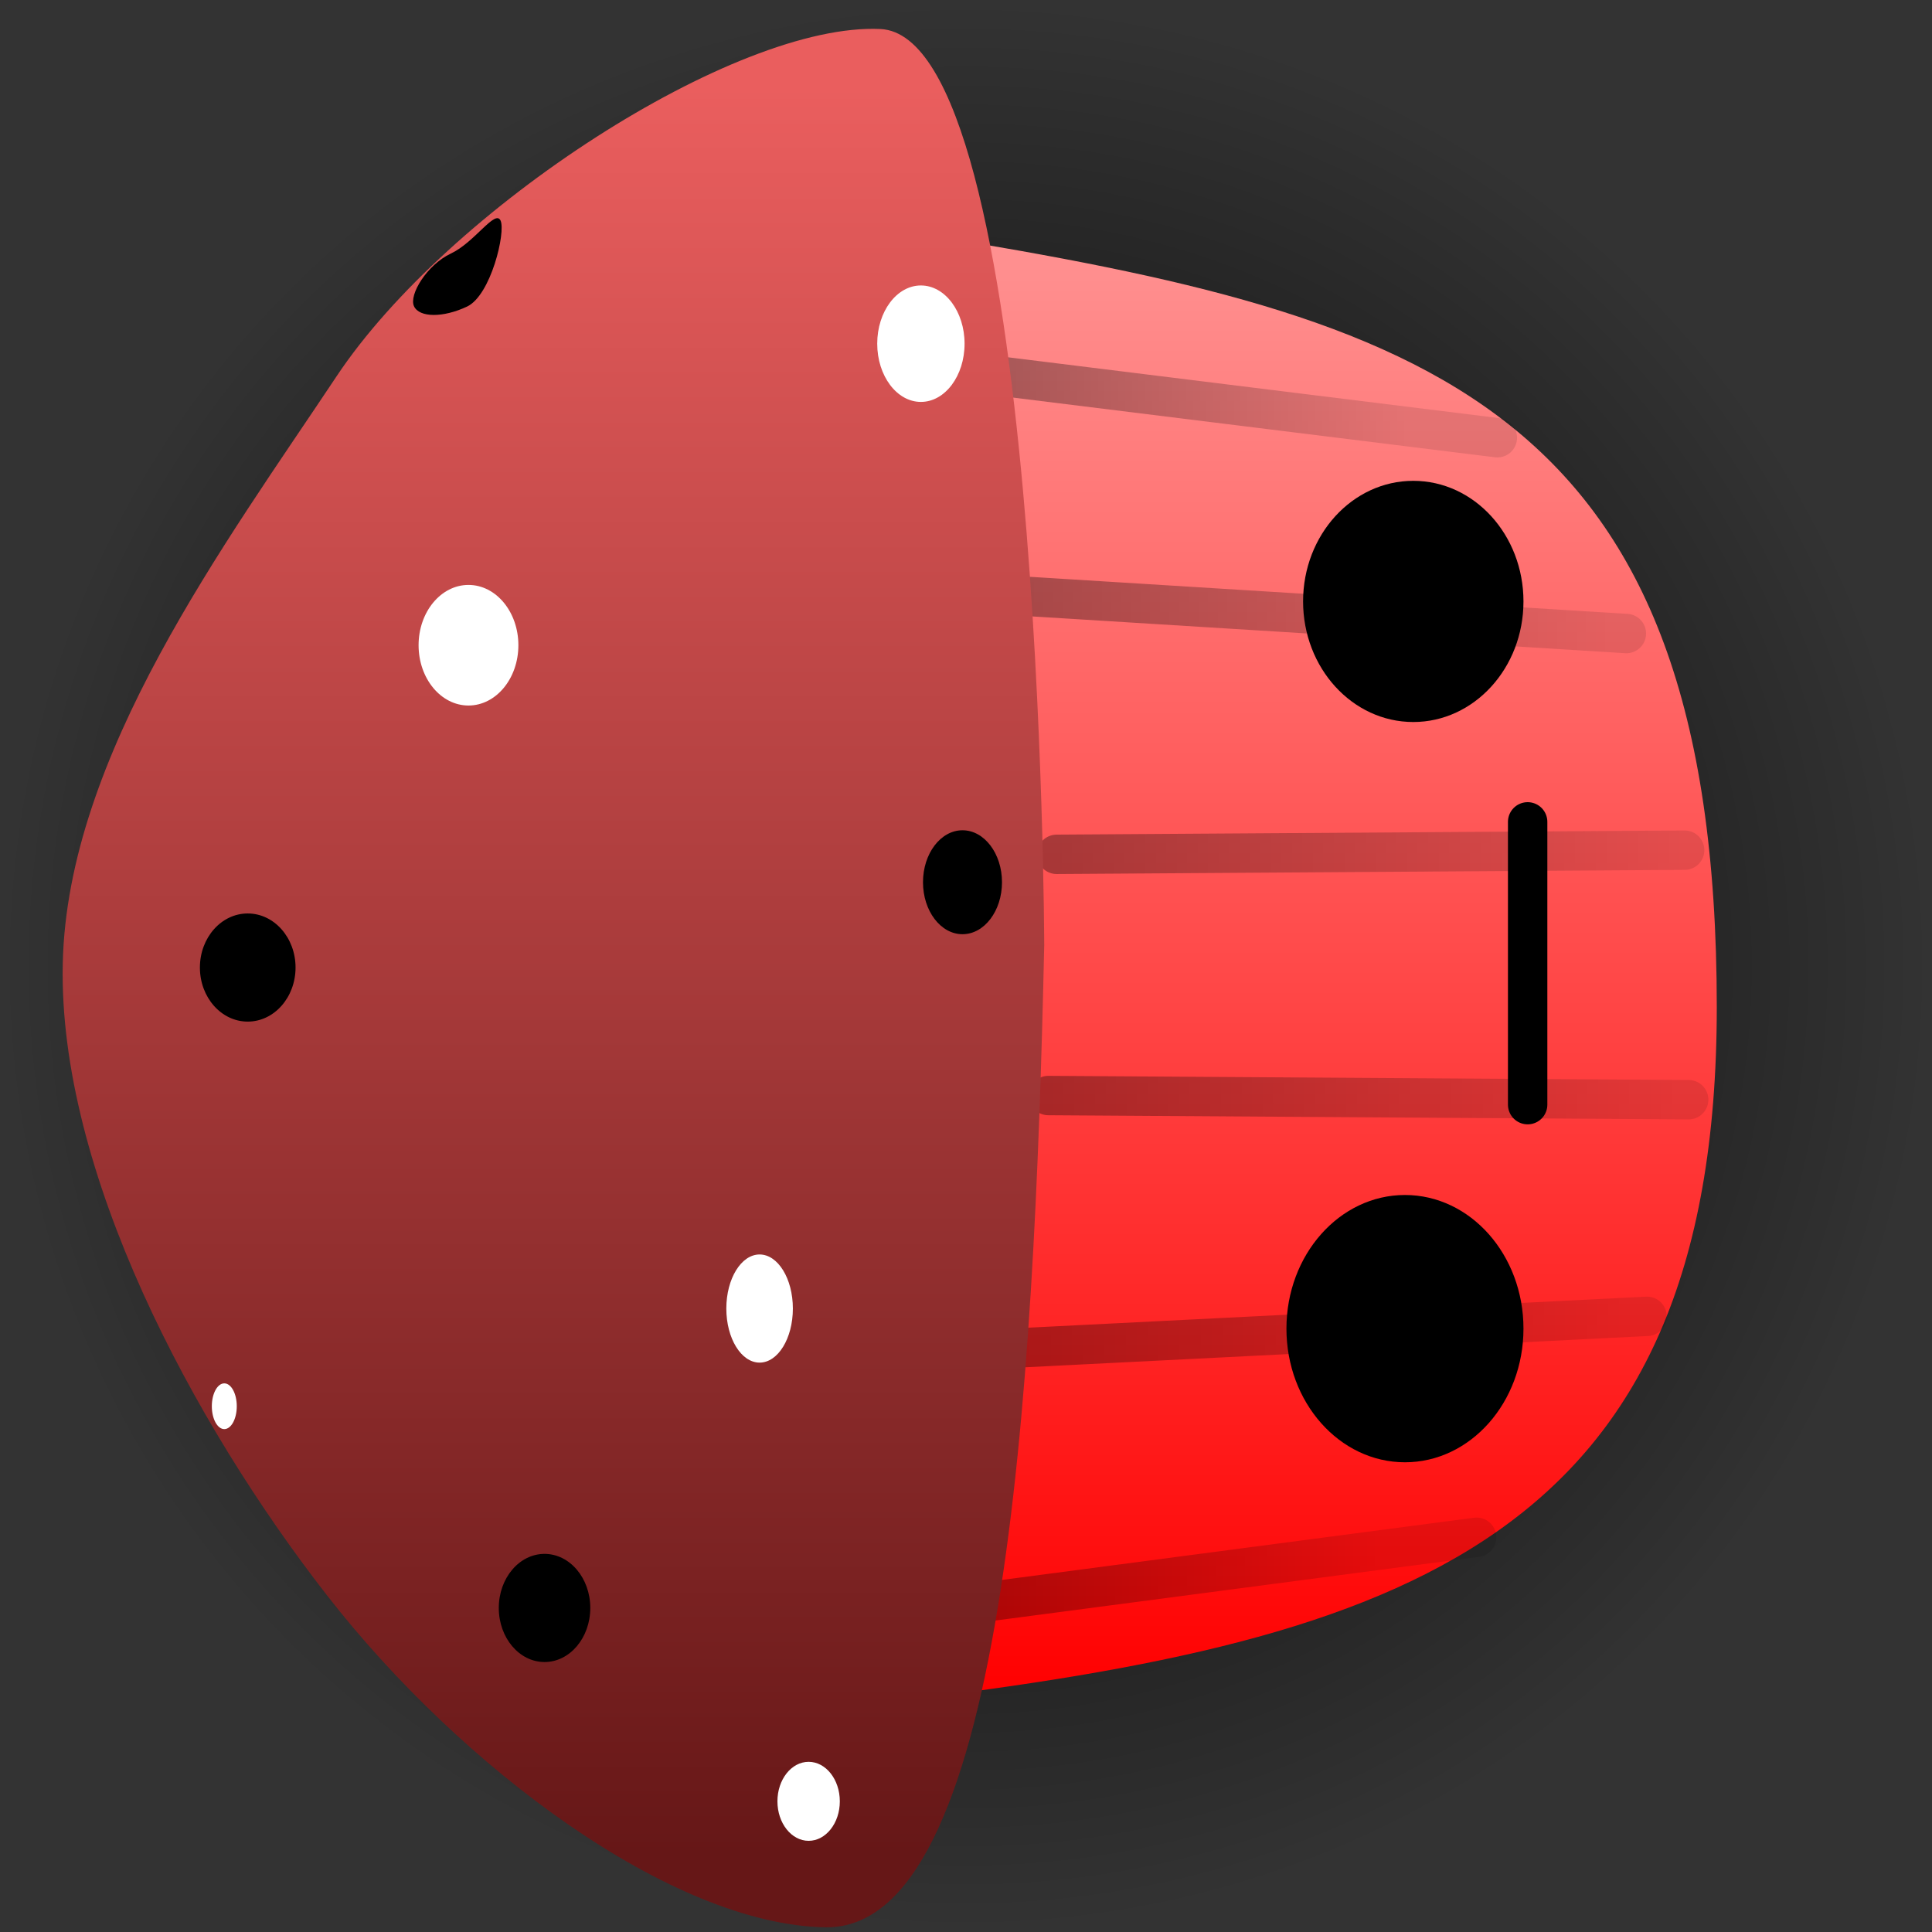 <svg version="1.1" xmlns="http://www.w3.org/2000/svg" xmlns:xlink="http://www.w3.org/1999/xlink" width="73.567" height="73.567" viewBox="0,0,73.567,73.567"><rect x="0" y="0" width="73.567" height="73.567" fill="#333333" stroke="none"/><defs><radialGradient cx="240" cy="179.861" r="36.783" gradientUnits="userSpaceOnUse" id="color-1"><stop offset="0" stop-color="#000000"/><stop offset="1" stop-color="#000000" stop-opacity="0"/></radialGradient><linearGradient x1="240.619" y1="152.036" x2="240.619" y2="207.854" gradientUnits="userSpaceOnUse" id="color-2"><stop offset="0" stop-color="#ff9292"/><stop offset="1" stop-color="#ff0000"/></linearGradient><linearGradient x1="243.137" y1="184.873" x2="267.049" y2="184.873" gradientUnits="userSpaceOnUse" id="color-3"><stop offset="0" stop-color="#000000" stop-opacity="0.341"/><stop offset="1" stop-color="#000000" stop-opacity="0.106"/></linearGradient><linearGradient x1="241" y1="194.374" x2="265.465" y2="194.374" gradientUnits="userSpaceOnUse" id="color-4"><stop offset="0" stop-color="#000000" stop-opacity="0.341"/><stop offset="1" stop-color="#000000" stop-opacity="0.106"/></linearGradient><linearGradient x1="239.224" y1="203.961" x2="255.693" y2="203.961" gradientUnits="userSpaceOnUse" id="color-5"><stop offset="0" stop-color="#000000" stop-opacity="0.341"/><stop offset="1" stop-color="#000000" stop-opacity="0.106"/></linearGradient><linearGradient x1="243.453" y1="175.529" x2="267.365" y2="175.529" gradientUnits="userSpaceOnUse" id="color-6"><stop offset="0" stop-color="#000000" stop-opacity="0.341"/><stop offset="1" stop-color="#000000" stop-opacity="0.106"/></linearGradient><linearGradient x1="242.416" y1="165.949" x2="264.521" y2="165.949" gradientUnits="userSpaceOnUse" id="color-7"><stop offset="0" stop-color="#000000" stop-opacity="0.341"/><stop offset="1" stop-color="#000000" stop-opacity="0.106"/></linearGradient><linearGradient x1="241.277" y1="157.556" x2="256.796" y2="157.556" gradientUnits="userSpaceOnUse" id="color-8"><stop offset="0" stop-color="#000000" stop-opacity="0.341"/><stop offset="1" stop-color="#000000" stop-opacity="0.106"/></linearGradient><linearGradient x1="224.939" y1="146.353" x2="224.939" y2="213.671" gradientUnits="userSpaceOnUse" id="color-9"><stop offset="0" stop-color="#ea5e5e"/><stop offset="1" stop-color="#661717"/></linearGradient></defs><g transform="translate(-203.217,-143.077)"><g data-paper-data="{&quot;isPaintingLayer&quot;:true}" fill-rule="nonzero" stroke-linejoin="miter" stroke-miterlimit="10" stroke-dasharray="" stroke-dashoffset="0" style="mix-blend-mode: normal"><path d="M203.231,178.831c0.569,-20.307 17.492,-36.308 37.799,-35.739c20.307,0.569 36.308,17.492 35.739,37.799c-0.569,20.307 -17.492,36.308 -37.799,35.739c-20.307,-0.569 -36.308,-17.492 -35.739,-37.799z" fill="url(#color-1)" stroke="#000000" stroke-width="0" stroke-linecap="butt"/><path d="M238.578,152.036c19.042,3.105 30.011,6.424 30.011,29.389c0,20.326 -11.883,24.101 -31.236,26.429c-18.135,2.182 -24.703,-6.057 -24.703,-29.178c0,-23.121 7.9,-29.58 25.928,-26.641z" fill="url(#color-2)" stroke="none" stroke-width="0" stroke-linecap="butt"/><g fill="none" stroke-width="1.5" stroke-linecap="round"><path d="M243.137,184.793l24.381,0.158" stroke="url(#color-3)"/><path d="M241,194.453l24.933,-1.252" stroke="url(#color-4)"/><path d="M259.443,201.613l-20.219,2.664" stroke="url(#color-5)"/><path d="M267.365,175.45l-23.912,0.158" stroke="url(#color-6)"/><path d="M265.146,167.201l-22.73,-1.41" stroke="url(#color-7)"/><path d="M241.277,157.397l18.956,2.348" stroke="url(#color-8)"/></g><path d="M242.979,179.07c-0.379,17.261 -1.554,37.511 -8.337,37.395c-5.85,-0.1 -13.875,-6.087 -18.983,-12.652c-5.108,-6.565 -10.226,-16.137 -10.052,-24.055c0.174,-7.918 6.183,-15.973 10.424,-22.349c4.241,-6.376 15.179,-13.484 20.711,-13.227c6.156,0.285 6.237,34.889 6.237,34.889z" fill="url(#color-9)" stroke="none" stroke-width="0" stroke-linecap="butt"/><path d="M221.056,165.35c1.05,0 1.9,1.028 1.9,2.296c0,1.268 -0.851,2.296 -1.9,2.296c-1.05,0 -1.9,-1.028 -1.9,-2.296c0,-1.268 0.851,-2.296 1.9,-2.296z" fill="#ffffff" stroke="none" stroke-width="0" stroke-linecap="butt"/><path d="M232.141,190.845c0.7,0 1.267,0.922 1.267,2.059c0,1.137 -0.567,2.059 -1.267,2.059c-0.7,0 -1.267,-0.922 -1.267,-2.059c0,-1.137 0.567,-2.059 1.267,-2.059z" fill="#ffffff" stroke="none" stroke-width="0" stroke-linecap="butt"/><path d="M212.65,177.86c1.006,0 1.821,0.922 1.821,2.059c0,1.137 -0.815,2.059 -1.821,2.059c-1.006,0 -1.821,-0.922 -1.821,-2.059c0,-1.137 0.815,-2.059 1.821,-2.059z" fill="#000000" stroke="none" stroke-width="0" stroke-linecap="butt"/><path d="M220.385,152.732c0.91,-0.429 1.687,-1.692 1.892,-1.257c0.205,0.435 -0.366,2.847 -1.276,3.276c-0.91,0.429 -1.813,0.424 -2.019,-0.011c-0.205,-0.435 0.493,-1.579 1.402,-2.008z" fill="#000000" stroke="none" stroke-width="0" stroke-linecap="butt"/><path d="M223.952,202.246c0.962,0 1.742,0.922 1.742,2.059c0,1.137 -0.78,2.059 -1.742,2.059c-0.962,0 -1.742,-0.922 -1.742,-2.059c0,-1.137 0.78,-2.059 1.742,-2.059z" fill="#000000" stroke="none" stroke-width="0" stroke-linecap="butt"/><path d="M238.283,153.947c0.918,0 1.663,0.993 1.663,2.217c0,1.224 -0.744,2.217 -1.663,2.217c-0.918,0 -1.663,-0.993 -1.663,-2.217c0,-1.224 0.744,-2.217 1.663,-2.217z" fill="#ffffff" stroke="none" stroke-width="0" stroke-linecap="butt"/><path d="M239.867,174.692c0.831,0 1.504,0.886 1.504,1.979c0,1.093 -0.674,1.979 -1.504,1.979c-0.831,0 -1.504,-0.886 -1.504,-1.979c0,-1.093 0.674,-1.979 1.504,-1.979z" fill="#000000" stroke="none" stroke-width="0" stroke-linecap="butt"/><path d="M234.008,210.164c0.656,0 1.188,0.674 1.188,1.504c0,0.831 -0.532,1.504 -1.188,1.504c-0.656,0 -1.188,-0.674 -1.188,-1.504c0,-0.831 0.532,-1.504 1.188,-1.504z" fill="#ffffff" stroke="none" stroke-width="0" stroke-linecap="butt"/><path d="M211.758,195.753c0.262,0 0.475,0.39 0.475,0.871c0,0.481 -0.213,0.871 -0.475,0.871c-0.262,0 -0.475,-0.39 -0.475,-0.871c0,-0.481 0.213,-0.871 0.475,-0.871z" fill="#ffffff" stroke="none" stroke-width="0" stroke-linecap="butt"/><path d="M257.032,161.386c2.318,0 4.196,2.056 4.196,4.592c0,2.536 -1.879,4.592 -4.196,4.592c-2.318,0 -4.196,-2.056 -4.196,-4.592c0,-2.536 1.879,-4.592 4.196,-4.592z" fill="#000000" stroke="none" stroke-width="NaN" stroke-linecap="butt"/><path d="M256.715,188.58c2.493,0 4.513,2.279 4.513,5.089c0,2.811 -2.021,5.089 -4.513,5.089c-2.493,0 -4.513,-2.279 -4.513,-5.089c0,-2.811 2.021,-5.089 4.513,-5.089z" fill="#000000" stroke="none" stroke-width="0" stroke-linecap="butt"/><path d="M261.387,185.14v-10.768" fill="none" stroke="#000000" stroke-width="1.5" stroke-linecap="round"/></g></g></svg>